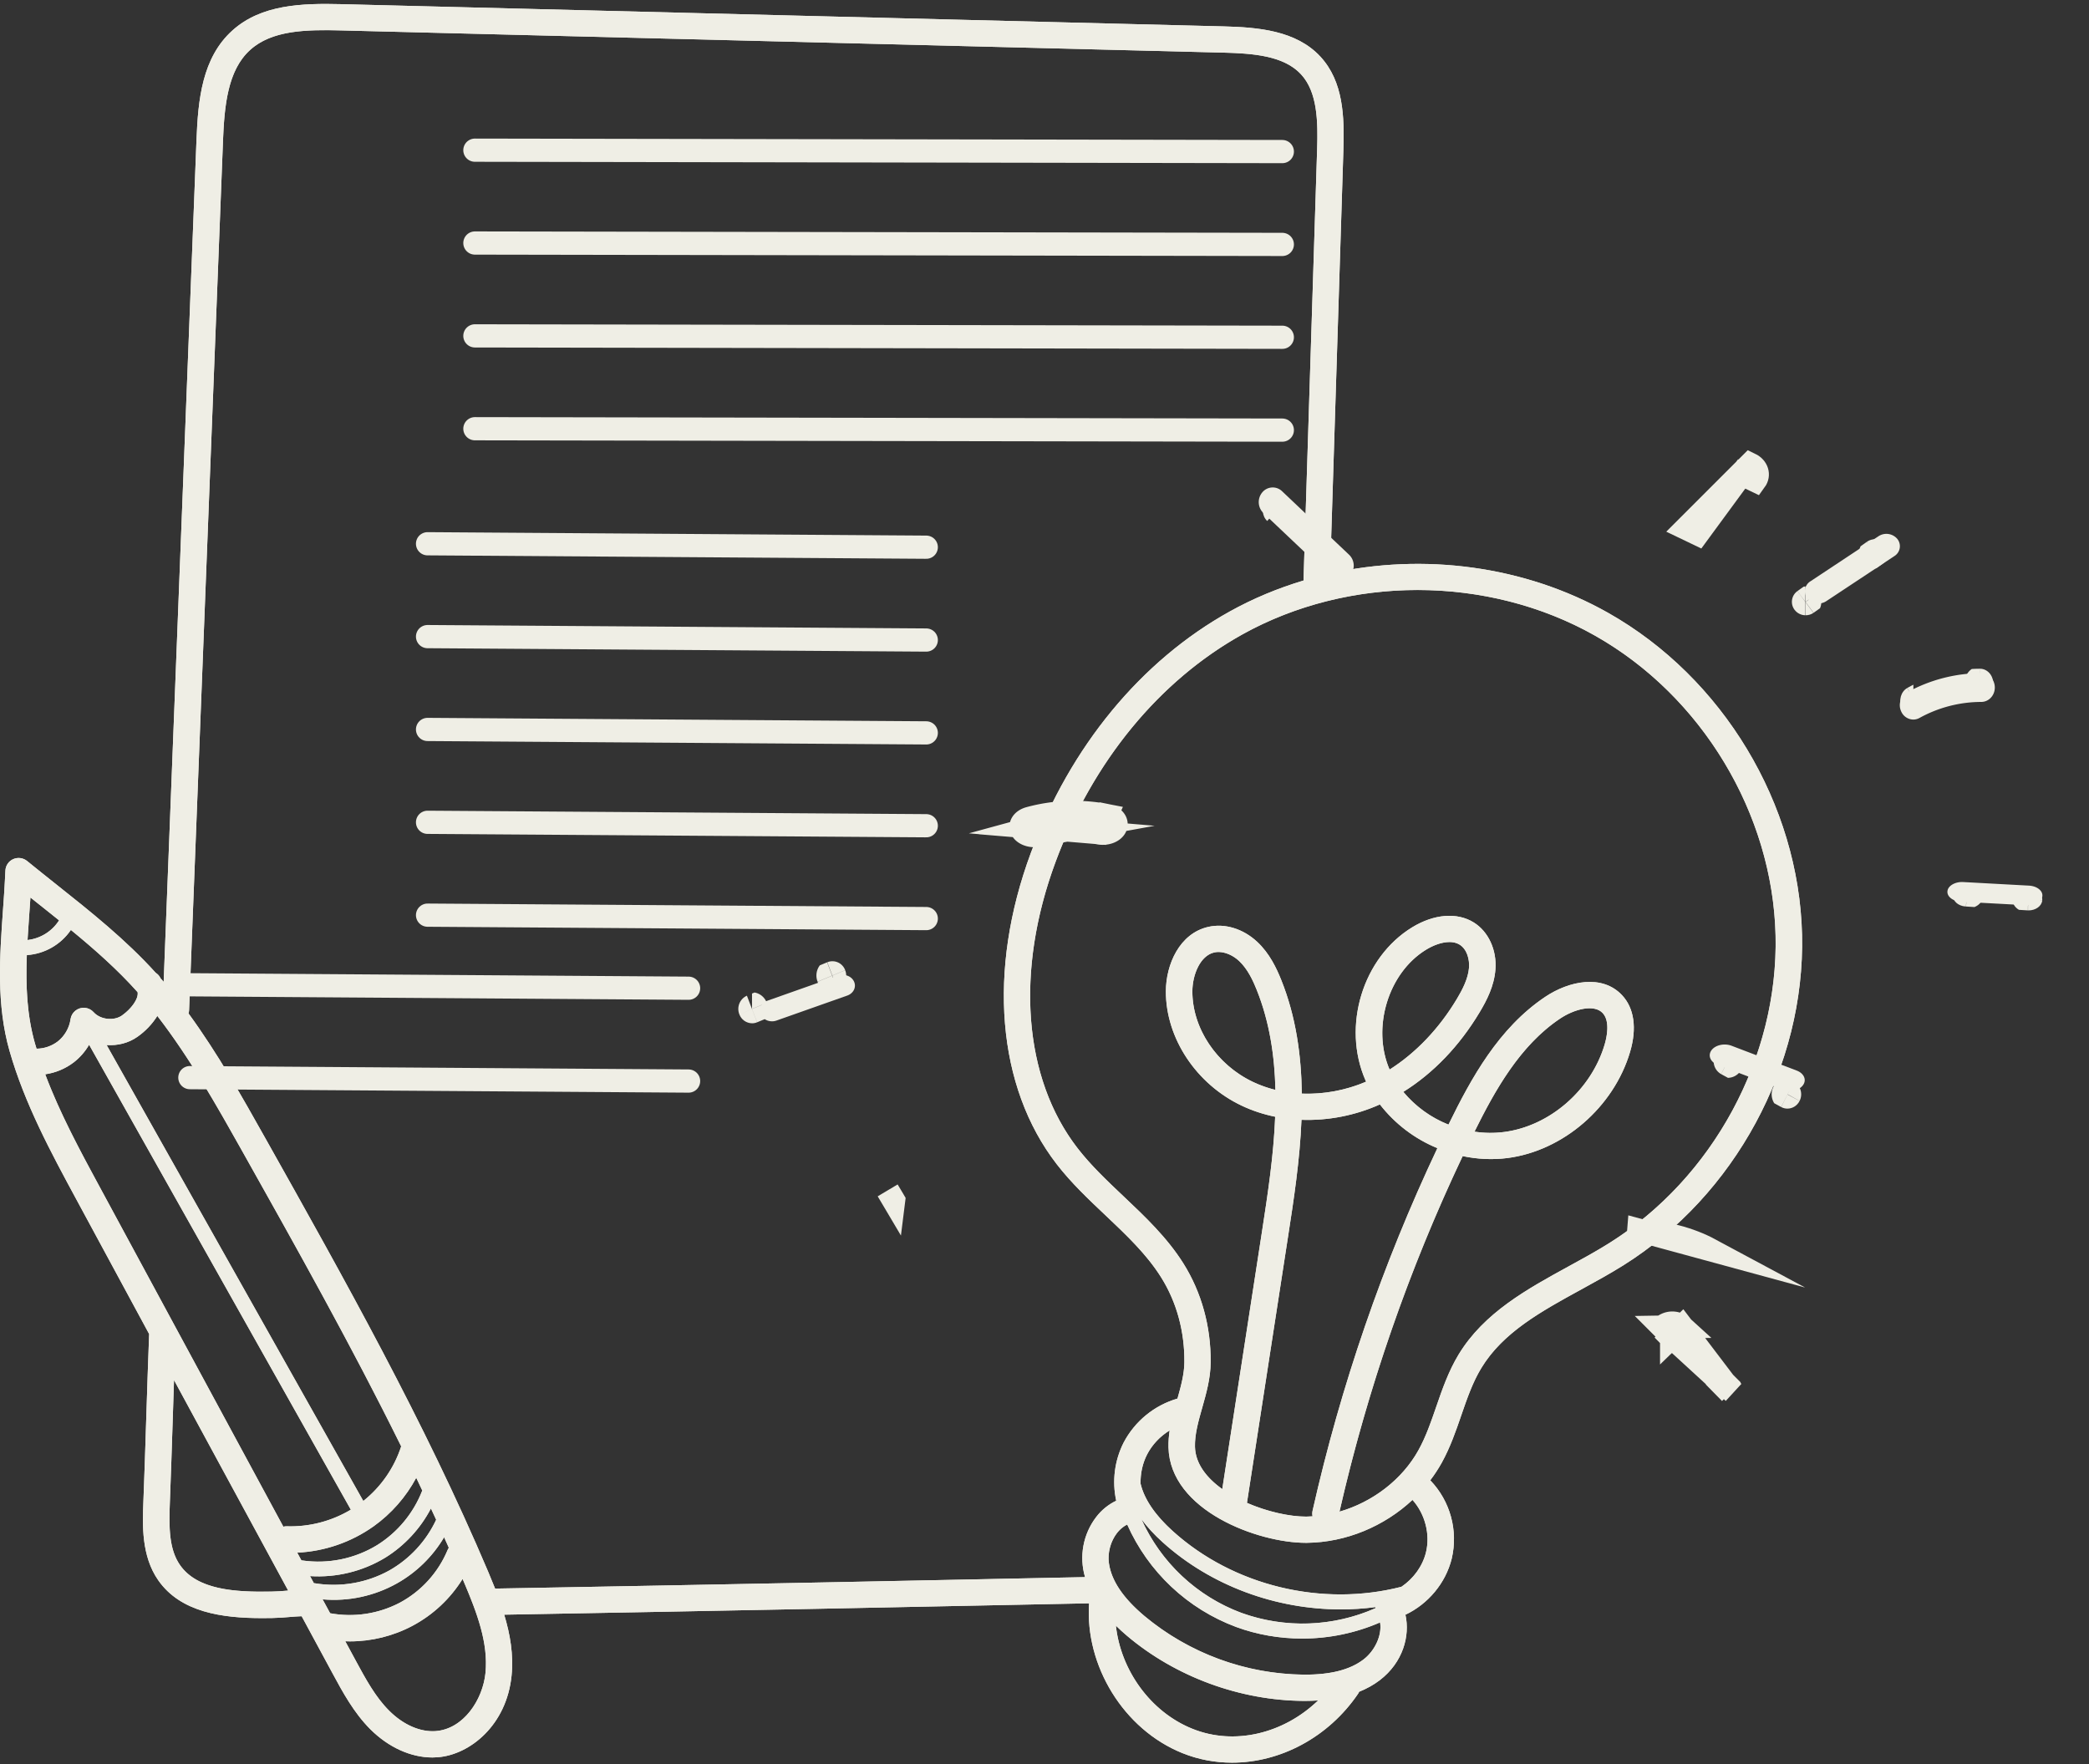 <svg xmlns="http://www.w3.org/2000/svg" xmlns:xlink="http://www.w3.org/1999/xlink" viewBox="0 0 90 76"><rect x="0" y="0" width="90" height="76" fill="#333333" stroke="none"/><defs><path id="qkzca" d="M223.948 822.954a5.074 5.074 0 0 1-.961-.34c-1.57-.744-2.62-2.314-2.616-3.906.002-.71.334-1.54.945-1.675a.799.799 0 0 1 .179-.02c.293 0 .625.142.887.386.37.346.602.848.761 1.247.552 1.378.772 2.836.805 4.308zm8.578 1.8c.873-1.765 1.955-3.712 3.685-4.87.613-.411 1.465-.635 1.836-.24.335.356.171 1.068.085 1.358-.583 1.963-2.365 3.513-4.336 3.767a4.602 4.602 0 0 1-1.27-.015zm4.053 5.804c-1.792.982-3.645 1.997-4.737 3.796-.436.719-.706 1.5-.966 2.254-.23.666-.446 1.294-.766 1.869-.706 1.273-1.983 2.24-3.401 2.647a74.362 74.362 0 0 1 5.307-15.317c.63.133 1.283.166 1.927.084 2.405-.311 4.578-2.19 5.284-4.57.303-1.02.18-1.89-.346-2.448-.854-.908-2.278-.617-3.31.074-2.013 1.348-3.196 3.526-4.146 5.463l-.02.04a4.853 4.853 0 0 1-1.946-1.411c1.291-.804 2.414-1.972 3.288-3.43.307-.512.627-1.131.68-1.846.064-.836-.302-1.63-.932-2.021-.718-.447-1.711-.368-2.657.21-2.129 1.303-3.03 4.258-2.01 6.588l.028.06a6.447 6.447 0 0 1-2.77.515c-.022-1.652-.254-3.318-.882-4.885-.203-.508-.505-1.155-1.039-1.653-.604-.564-1.39-.806-2.1-.647-1.257.28-1.833 1.635-1.836 2.775-.005 2.02 1.307 4 3.265 4.928.455.216.94.375 1.443.478-.064 1.677-.322 3.351-.564 4.927l-1.714 11.115c-.677-.484-1.159-1.1-1.176-1.825-.012-.537.145-1.095.313-1.685.175-.621.357-1.263.363-1.954.013-1.54-.393-3.011-1.174-4.256-.702-1.118-1.657-2.021-2.58-2.894-.723-.684-1.405-1.33-1.979-2.071-2.34-3.023-2.693-7.636-.948-12.339 1.607-4.328 4.467-7.807 8.053-9.8 2.294-1.273 4.918-1.91 7.542-1.91 2.663 0 5.326.656 7.644 1.966 4.603 2.6 7.657 7.67 7.779 12.916.122 5.246-2.692 10.45-7.17 13.257-.556.349-1.161.68-1.747 1zm-5.134-13.974c.161 0 .313.034.443.115.314.196.427.634.402.982-.037.482-.286.956-.525 1.355-.764 1.278-1.771 2.33-2.898 3.043-.776-1.804-.06-4.164 1.572-5.164.296-.182.67-.33 1.006-.33zm-.518 8.88a75.448 75.448 0 0 0-5.378 15.623.548.548 0 0 0 0 .238c-.084.005-.168.01-.252.012h-.04c-.698 0-1.658-.209-2.535-.591l1.781-11.539c.236-1.525.498-3.223.568-4.963a7.63 7.63 0 0 0 3.37-.66l.008-.004a6.027 6.027 0 0 0 2.478 1.885zm-1.55 18.897c-3.417.878-7.23-.034-9.845-2.394-.768-.693-1.233-1.378-1.392-2.045-.011-.433.08-.869.277-1.255.22-.428.564-.789.975-1.042-.035.239-.056.481-.05.728.064 2.724 3.852 4.114 5.912 4.114h.053c1.691-.02 3.328-.711 4.547-1.849.54.601.773 1.483.58 2.264-.146.595-.541 1.13-1.057 1.479zm-4.204 3.785a10.91 10.91 0 0 1-6.872-2.53c-.917-.774-1.416-1.515-1.525-2.266-.065-.445.069-.945.348-1.306.098-.126.245-.271.44-.364a8.306 8.306 0 0 0 4.69 4.412c.912.335 1.881.5 2.85.5 1.15 0 2.3-.237 3.353-.696.094.573-.24 1.235-.712 1.596-.584.446-1.424.662-2.572.654zm-8.097-2.11c.15.148.31.294.484.441 2.09 1.764 4.862 2.784 7.607 2.8h.056c.195 0 .383-.007.565-.019-1.485 1.433-3.61 1.951-5.418 1.22-1.812-.73-3.086-2.531-3.294-4.441zm9.69-.7c.5 0 .998-.035 1.493-.1 0 .015-.002.031 0 .047a7.763 7.763 0 0 1-5.773.203 7.653 7.653 0 0 1-4.311-4.039c.246.334.552.667.918.997 2.082 1.876 4.876 2.891 7.673 2.891zm-46.321-20.275c-1.018-1.814-2.065-3.676-3.323-5.4a.554.554 0 0 0 .024-.135l1.461-37.45c.059-1.506.198-3.05 1.174-3.928.934-.84 2.375-.876 3.894-.838l38.026.957c1.289.033 2.609.132 3.351.935.71.768.732 2.025.693 3.246l-.586 18.562c-1.102.33-2.17.773-3.177 1.333-3.825 2.124-6.867 5.816-8.568 10.396-1.882 5.068-1.465 10.083 1.113 13.416.628.812 1.375 1.517 2.098 2.2.911.863 1.774 1.678 2.399 2.674.667 1.062 1.013 2.324 1.002 3.65-.004.514-.144 1.03-.297 1.574a3.829 3.829 0 0 0-2.323 1.903 3.77 3.77 0 0 0-.316 2.498 2.363 2.363 0 0 0-.863.702 2.905 2.905 0 0 0-.48 2.589c-7.04.146-16.16.33-25.417.494a31.027 31.027 0 0 0-.297-.724c-2.738-6.454-6.22-12.656-9.588-18.654zm7.332 25.517c-.667.05-1.398-.267-2.007-.875-.595-.592-1.018-1.375-1.427-2.13l-.468-.865c.066.002.132.005.198.005.935 0 1.864-.228 2.695-.669a5.676 5.676 0 0 0 2.161-2.02l.057.129c.563 1.326 1.057 2.623.93 3.919-.117 1.16-.947 2.414-2.139 2.506zm-6.403-6.05a9.26 9.26 0 0 1-.66.039c-1.618.033-3.218-.081-3.957-1.139-.476-.682-.48-1.615-.44-2.677.044-1.1.086-2.409.127-3.674l.053-1.621 4.919 9.069-.042.003zm-9.205-22.754a2.6 2.6 0 0 0 .67-.765l11.276 20.03a5.063 5.063 0 0 1-2.76.716.585.585 0 0 0-.148.017l-7.914-14.64c-.846-1.564-1.714-3.171-2.345-4.85a2.641 2.641 0 0 0 1.221-.508zm-1.858-7.109l.41.327c.274.217.549.437.824.658a1.855 1.855 0 0 1-1.358.847c.023-.396.051-.797.08-1.202l.044-.63zm3.948 5.081c-.354.25-.939.182-1.226-.14a.574.574 0 0 0-.994.3c-.05.377-.261.74-.565.972a1.526 1.526 0 0 1-.9.301l-.064-.212c-.354-1.237-.403-2.506-.354-3.82a2.5 2.5 0 0 0 1.898-1.084c1.017.833 2.008 1.71 2.874 2.68.054.283-.277.726-.67 1.003zm10.393 20.919l-11.058-19.643c.464.032.938-.08 1.327-.355a3.14 3.14 0 0 0 .857-.899c1.407 1.82 2.555 3.86 3.668 5.842 2.321 4.135 4.696 8.366 6.838 12.702a4.976 4.976 0 0 1-1.632 2.353zm-1.753 4.238a5.559 5.559 0 0 0 3.2-.687 5.487 5.487 0 0 0 2.035-1.99l.203.455a.565.565 0 0 0-.057.105 4.582 4.582 0 0 1-2.056 2.262 4.654 4.654 0 0 1-3.001.453zm4.892-3.43a4.9 4.9 0 0 1-2.013 2.182 4.968 4.968 0 0 1-3.207.556.294.294 0 0 0-.048-.004l-.166-.306a5.563 5.563 0 0 0 3.24-.793 5.492 5.492 0 0 0 1.969-2.122l.225.486zm-2.7.287a6.133 6.133 0 0 0 1.842-2.095l.26.548a4.834 4.834 0 0 1-1.946 2.353 4.86 4.86 0 0 1-3.224.661c-.012-.002-.024-.001-.037-.002l-.18-.334a6.186 6.186 0 0 0 3.284-1.131zm53.192-39.358c-3.594-2.03-7.959-2.595-11.981-1.694l.574-18.225c.046-1.454.007-2.963-.99-4.044-1.046-1.13-2.698-1.264-4.165-1.302l-38.018-.958c-1.69-.041-3.444.01-4.69 1.133-1.304 1.173-1.48 2.975-1.548 4.72l-1.414 36.267c-.046-.055-.093-.107-.14-.16l-.018-.038a.564.564 0 0 0-.183-.19c-1.29-1.427-2.803-2.633-4.274-3.8-.418-.333-.85-.677-1.27-1.019a.577.577 0 0 0-.596-.08.566.566 0 0 0-.337.493 57.216 57.216 0 0 1-.105 1.71c-.141 1.997-.288 4.062.283 6.06.652 2.278 1.782 4.369 2.875 6.39l3.14 5.807c-.043 1.08-.083 2.344-.123 3.57-.04 1.265-.083 2.573-.126 3.671-.038.978-.09 2.318.64 3.366.966 1.386 2.761 1.632 4.48 1.632.144 0 .288-.001.432-.004.319-.007.53-.025.734-.043.164-.013.321-.027.534-.034l1.338 2.475c.427.79.91 1.684 1.62 2.394.782.78 1.746 1.216 2.677 1.216.076 0 .152-.004.228-.01 1.383-.107 2.969-1.378 3.181-3.523.089-.893-.061-1.77-.318-2.619 9.197-.163 18.231-.346 25.198-.49-.181 2.686 1.484 5.43 4.018 6.453.69.279 1.415.412 2.142.412 2.071 0 4.15-1.083 5.435-2.977.017-.025.03-.052.042-.078.326-.132.622-.295.886-.497 1.003-.767 1.31-1.913 1.106-2.82.979-.465 1.734-1.363 1.994-2.416a3.657 3.657 0 0 0-.924-3.377c.18-.238.345-.489.492-.752.366-.66.61-1.365.844-2.047.253-.732.49-1.422.865-2.038.934-1.538 2.574-2.437 4.31-3.388.6-.329 1.221-.669 1.806-1.035 4.809-3.015 7.831-8.604 7.7-14.239-.131-5.634-3.41-11.08-8.354-13.872z"/><path id="qkzci" d="M223.428 798.1l2.889 2.737a.585.585 0 0 0 .85-.045.653.653 0 0 0-.043-.892l-2.888-2.737a.583.583 0 0 0-.85.045.654.654 0 0 0 .042.892z"/><path id="qkzcb" d="M223.597 798.447l2.723 2.506a.56.56 0 0 0 .803-.042.585.585 0 0 0-.041-.816l-2.723-2.506a.561.561 0 0 0-.802.041.586.586 0 0 0 .04.817z"/><path id="qkzck" d="M223.973 798.015l.159-.177-.158.178-.44.498-.002-.002.042-.047.4-.45zm-1.203 1.354l.814-.924-.815.924a1.85 1.85 0 0 1-.127-2.577l1.331 1.223-.41.463zm-.128-2.577a1.771 1.771 0 0 1 2.532-.133l-.76.86-.44.496zm5.257 2.375c.735.676.792 1.83.128 2.578l-.909-.836.05.046-.05-.046.909.837c-.355.4-.845.601-1.33.601v-1.825l.44-.497zm-1.643 1.851zm0 0l-.76.859h-.002l.762-.859.058-.065-.058.065zm0 0l.821-.926-.821.926.06-.067-.002.002.002-.002-.06.067zm-2.722-2.504l.005.004a.46.46 0 0 1-.005-.004zm3.633 2.44l.86.791zm-4.399-1.585v.001h.002l-.001-.001z"/><path id="qkzcl" d="M217.601 803.5z"/><path id="qkzcm" d="M213.554 811.586zm2.958-.113l-.173.032a6.381 6.381 0 0 0-2.746.136l1.369.116-1.164.212a.854.854 0 0 1-.227.031c-.226 0-.441-.089-.535-.236-.125-.196.013-.422.308-.505a7.317 7.317 0 0 1 3.32-.126zm-1.55.284l1.377-.252c.05.008.099.017.147.027l-.15.34zm1.38.116l.15-.341zm.15-.341l.004-.01-.004.01zm.013-.029l-.009.02zm0 0l.163-.37-.163.37zm.165-.37c.306.062.481.279.39.485-.09.207-.411.324-.716.264z"/><path id="qkzcn" d="M202.261 820a.58.58 0 0 0 .193-.033l3.05-1.077c.268-.095.398-.363.291-.6-.106-.236-.41-.351-.677-.257l-3.05 1.077c-.267.095-.397.363-.29.6.08.18.276.29.483.29z"/><path id="qkzcc" d="M201.402 820.085a.569.569 0 0 0 .22-.044l3.461-1.441a.626.626 0 0 0 .33-.802.584.584 0 0 0-.769-.344l-3.462 1.44a.626.626 0 0 0-.33.802.592.592 0 0 0 .55.389z"/><path id="qkzcp" d="M199.665 820.192h-.002c-.381-1 .084-2.136 1.043-2.535l.002.003h-.002l.692 1.813-.55.231.55-.23.252.66-.252-.66.001-.001.253.66-.001.001.436 1.145a1.796 1.796 0 0 1-.688.138c-.739 0-1.441-.462-1.734-1.225zm1.043-2.532l3.452-1.441.431 1.13.007.017-3.365 1.405a.656.656 0 0 0-.09.03l.003.006zm.438 1.147l.251.659.002.002v.002l.219.574-.22-.578-.027-.07-.226-.595h-.001zm3.445-1.458l-.426-1.13.43 1.141zm.007.017l-.002-.006zm0 0l.007-.003.054.142.2.522.001.004h.001l-.001-.004.002.004.118.31.314.823.257.68-3.46 1.444-.004-.01.005-.001-.438-1.144a.696.696 0 0 0 .025-.011l-.025.01-.253-.66.634-.267-.634.267-.001-.003.635-.264a.728.728 0 0 1-.356.917l3.343-1.395a.679.679 0 0 1-.798-.43l.63-.263-.002-.004-.628.262a.726.726 0 0 1 .374-.926l.036.096-.036-.096zm.955 2.476l-.081-.212zm-4.154-.37v.001l-.254-.665.252.658.002.004zm0-.006v.002l-.001-.002zm3.706-.774l-.083.035a.67.67 0 0 0 .092-.03l-.254-.666-.007.003zm-3.07.509l-.636.264v-.715c.27 0 .528.168.636.45zm2.134-2.982c.955-.398 2.041.086 2.425 1.086l-1.734.722-.253-.665-.002.001zm2.425 1.086h.002c.382 1-.086 2.134-1.041 2.534l-.33-.861-.145-.381.102.27-.202-.527-.118-.31 1.734-.721-.002-.004zm-1.989.058a.684.684 0 0 0-.007.003l.254.664.007-.002-.2-.523zm-3.207 2.11zm0-.007l-.027-.07-.192-.505zm3.2-2.1zm.953 2.477h.002l.002.005-.002.001zm-.369-.975l.042.11.248.652-.178-.466z"/><path id="qkzcq" d="M207.5 827.716l-.019-.032-.238-.4.239.4.018.031z"/><path id="qkzcr" d="M234.992 798.5z"/><path id="qkzcs" d="M244.034 796.416l.043.02h.001l.543.26zm.587.286c.178-.244.08-.558-.22-.702l-2.761 2.76.5.24 1.894-2.58z"/><path id="qkzct" d="M247.341 802a.616.616 0 0 0 .34-.101l2.932-1.941a.5.5 0 0 0 .129-.74.617.617 0 0 0-.81-.117l-2.933 1.942a.5.5 0 0 0-.128.739.6.6 0 0 0 .47.218z"/><path id="qkzcd" d="M246.792 802.507c.12 0 .242-.035.347-.11l2.989-2.121a.57.57 0 0 0 .13-.808.6.6 0 0 0-.825-.127l-2.99 2.12a.57.57 0 0 0-.13.808.595.595 0 0 0 .48.238z"/><path id="qkzcv" d="M245.28 803.006l-.004.003a1.802 1.802 0 0 1 .413-2.55l.913 1.233.175.24v.002h.001l.004.004-.005.004v.002l-.466.333.466-.333v1.808a1.863 1.863 0 0 1-1.497-.746zm1.497-1.077v.002l-.161-.22zm.003.003l.003.005-.001.001-.004-.005zm-.003-.01l-.35-.47-.04-.057h-.001l-.695-.936 2.987-2.12.697.938a.967.967 0 0 0-.003.003l-.005-.006-2.96 2.108a.687.687 0 0 0-.02.013l.147.197.243.328zm-.37-.54a.695.695 0 0 1 .37-.115v.652l-.243-.327-.146-.197zm2.965-2.102l.4.54-.545.388.545-.388.004-.002-.003.003.4.54-.04.028a.694.694 0 0 0 .04-.026l.69.93-2.98 2.12-.005-.006.003-.002-.69-.928 2.942-2.088a.693.693 0 0 1-.907-.18v-.001a.66.66 0 0 1 .146-.928zm.404.538zm-.03-.04l.03.04zm-.371-.5l.004-.003.028.039.372.5-.003.003-.344-.469.314.43zm.405.537l-.004.002.004-.002zm-.004.002v.001l.038.052.358.487-.396-.538v-.001zm-1.898 3.59a1.883 1.883 0 0 1-1.09.345v-1.804l.39.53-.39-.53v-.003l.396.534.004-.003-.4-.538v-.002l.4.54.002-.001.002.002-.001.001zm1.5-4.132l-.694-.936c.833-.593 2-.412 2.604.405l-1.508 1.07.474-.338-.475.338-.372-.5zm-2.187 3.203l-.002-.002.001.003zm-.403-.544l.549-.39-.548.391zm.402.54l-.4-.539.547-.39a.66.66 0 0 1-.147.93zm-.401-.538zm-.002-.001l-.004-.005.005.004zm-.003-.006l-.007-.01.007.01zm-.007-.662h.006-.006zm.55.276l-.538.383v-.659a.685.685 0 0 1 .537.276zm2.453-1.728l.402.542a.756.756 0 0 1-.008.006l-.002-.002.005-.003-.363-.488-.037-.052.003-.002v-.001zm0 0l1.509-1.072c.605.817.419 1.957-.412 2.55l-.431-.582.429.582h.001l-.746-1.01.316.428-.264-.354zm-3 2.117l-.003-.003v-.004l.004.006zm-.003-.01l.006.008h-.001l-.005-.006zm.006.015l.002-.001.001.001-.002.001zm.004-.002v.001h-.002zm.002.003v.002l-.003-.003h.002zm0 .007l-.005-.006.002-.002.003.004zm0-.678h-.006.006zm-.005.662l.005-.003v.007zm.553-.385zm-.553.394l-.001.001zm-.007.006l.006-.005zm.012-.009zm-.001.001zm-.172-.225l-.014-.019-.163-.223zm.162.222l-.001-.002zm.005.006h-.001zm0 0l.006.008zm2.992-2.122l-.003.003zm0 0h.001zm.004-.003zm-2.648 2.59l-.342-.464zm-.745-1.009l.39.53-.348-.474-.042-.056zm.396.536l.003.005zm.004.006z"/><path id="qkzcw" d="M251.431 807c.09 0 .181-.023.267-.07a5.535 5.535 0 0 1 2.663-.69c.321-.001.581-.278.581-.62 0-.343-.26-.62-.58-.62h-.001a6.66 6.66 0 0 0-3.197.83.64.64 0 0 0-.249.834.576.576 0 0 0 .516.336z"/><path id="qkzce" d="M251.438 806.8a.535.535 0 0 0 .26-.069 5.335 5.335 0 0 1 2.604-.687c.314-.001.568-.277.568-.618 0-.34-.255-.616-.568-.616a6.419 6.419 0 0 0-3.125.825c-.278.156-.388.529-.243.831.1.212.298.334.504.334z"/><path id="qkzcy" d="M249.84 807.076c-.454-.956-.109-2.13.771-2.622l.312.657-.312-.658a7.566 7.566 0 0 1 3.685-.973v1.331-.097c-1.097 0-2.19.289-3.164.836l-.209-.44.209.44.017.035.029.061-.005-.01.26.548-.502.282.503-.28v.002l-.505.286.507-.285.298.63-.298-.63.002-.001.259.549-.003-.005.558 1.185a1.683 1.683 0 0 1-.818.215c-.647 0-1.276-.384-1.594-1.056zm4.457-2.362v-.012zm-3.12.932l.256.538v.001l.002.003v.001l.3.63-.3-.63v-.001l-.001-.003-.001-.001zm3.12-.932v-1.234c.991 0 1.792.872 1.794 1.944l-1.793.004v.002h1.793c0 1.08-.803 1.953-1.791 1.955l-.002-1.34v.046l-.002-.662v-.001h.001zm.003 2.671h-.002v-1.294l.002 1.294zm1.79-1.96v.002h-1.224zm-4.656.754l.003.007-.002.002-.001-.003zm-.001.005v.001-.001zm2.207-.755c0-.396.295-.715.655-.715l.001.715zm-2.503.118a.612.612 0 0 1 .297-.077v.709zm.301.64l.58-.33.001.004zm-.003 0v.002-.001zm2.862-1.485v-1.222zm-2.04 3.212l-.56-1.177.555 1.18z"/><path id="qkzcz" d="M252.902 814.39c-.028.233.231.437.577.456l2.834.153a.848.848 0 0 0 .05.001c.326 0 .601-.168.627-.39.028-.233-.23-.437-.577-.456L253.58 814c-.345-.018-.65.156-.678.389z"/><path id="qkzcf" d="M253.142 814.556c-.026.254.217.477.543.497l2.663.167a.689.689 0 0 0 .048.002c.305 0 .564-.184.589-.426.026-.255-.218-.478-.543-.498l-2.663-.167c-.324-.019-.611.17-.637.425z"/><path id="qkzcB" d="M253.888 813.145h.001-.001zm2.659.166l-.095.918-2.626-.163a.89.89 0 0 0-.028-.002h-.003l.094-.92zm-2.756.753l-.055.534-1.86-.116c.087-.808.994-1.399 2.012-1.338h-.003l-.09.92zm-.055.534h.007l-.056.54h-.002l.009-.083-.009.082h-.004l.054-.534-.148 1.444h.005l-.001.01c-1.028-.066-1.798-.77-1.715-1.575v.004l1.86.117zm-.142 1.45l-.001.009h-.002l.001-.01zm2.858-1.819h0l-.052.504v.032h-.002v.002h-.001v-.003l-.684-.042c.029-.281.329-.494.685-.494v.532l.002-.027v-.505a.93.93 0 0 1 .052.002zm-.052.528l.054-.527-.008.082.008-.082h.005l-.057.535h-.002zm.002.008l.054-.504.003-.03-.005-.001h.005l-.003.028v.003l-.003.028-.049.476h-.002v.002-.002zm0 .002h-.002v.002-.004.002zm0 .002h.002l-.004.03v-.02l-.002.024v.023l-.05.478h-.004l-.097.909-2.653-.165.093-.91h.005l.052-.535.683.043c-.03.294-.35.506-.713.493l2.603.163c-.364-.033-.634-.286-.604-.576l.684.043-.055.535h.002l.01-.086-.002.013.046-.43v-.017l-.045.434.045-.415v-.001l.002-.026v.002l.001-.009v-.002zm-.004 0h-.001v-.002.002h.002l-.001.015zm.058-.51l.003-.029.094-.919h-.004c1.028.065 1.797.769 1.714 1.575v-.005l-1.859-.116.049-.476zm.09-.948h.002zm-.146 1.49l-.002.027v1.4a2.4 2.4 0 0 1-.152-.005v-.01h.009l.094-.909.049-.476v-.002l.002-.027zm.004-.036v.002-.002zm0 .004l1.859.117c-.081.763-.898 1.34-1.863 1.342v-1.426l.004-.033v-.002zm-.006 1.459h0zm-2.684-1.089l-.022-.001.022.001zm2.628.165l-.025-.002a.88.88 0 0 0 .025.002zm.056-.54v-.004.004zm.001 1.464h.001zm.002-1.459v.007-.007zm-2.603-.705l.028.002c.362.034.63.286.6.576l-.683-.043zm-.003 0l-.008.082zm2.66.166zm.094-.92zm0 .001l-.095.919zm-.145 1.456l.579.037zm-.007 0l-.684-.043zm.007 0h-.002zm-.006 0h.001zm-2.807 1.29zm.094-.92l-.093.91z"/><path id="qkzcC" d="M239.603 829l-.003.037c1.098.041 2.191.326 3.07.798z"/><path id="qkzcD" d="M243.289 835.557l-2.204-2.02.384-.377-.384.377-.033.032-.417.41.384-.378v.001l.066-.064.384-.378 1.82 2.397.001.001-.032.032.431.395-.43-.395h-.001l-.033.033-.385.377.383-.378-2.203-2.02zm-2.67-2.383a.615.615 0 0 1 .842-.014z"/><path id="qkzcE" d="M246.41 822.123l-2.808-1.07c-.315-.119-.703-.032-.868.195-.165.228-.044.51.27.629l2.808 1.069a.835.835 0 0 0 .298.054c.23 0 .454-.09.568-.25.166-.226.045-.507-.269-.627z"/><path id="qkzcg" d="M246.283 822.598l-2.586-1.417a.58.58 0 0 0-.8.258.63.63 0 0 0 .25.833l2.585 1.418a.566.566 0 0 0 .275.071c.213 0 .418-.12.524-.33a.63.63 0 0 0-.248-.833z"/><path id="qkzcG" d="M247.668 824.048h.001a1.858 1.858 0 0 1-1.655 1.045c-.298 0-.598-.075-.873-.226l.004.001.47-.933.078-.151h.002l.057-.112.263-.518.522.285-.393-.218.9.488-1.025-.563.318-.626-.004-.002.324-.643.228-.45c.909.499 1.263 1.671.783 2.623zm-1.916-.376l-.013.026.206-.41.012-.023.056-.112.002-.002.001.001-.001.002h-.001l-.057.111zm.267-.526l-.003.005h-.001l.002-.006.316-.627.004.002-.319.625zm.638-1.27l-.325.64.001.002-.316.627-.002-.001-.002.005.002.001-.07.139-.252.495.318-.632-.317.623a.728.728 0 0 1-.285-.965l.001.001a.67.67 0 0 1 .921-.294l.002-.003-2.555-1.4a.728.728 0 0 1 .257.943l-.047-.026.046.025a.67.67 0 0 1-.92.3l.316-.628.558.303-.557-.305.316-.628-.317.627-.002.001.001-.001.113-.224.205-.404-.065.126.064-.127.002.001.55-1.093 2.586 1.42zm-3.115-.375l-.018.035.06-.12.062-.122.036-.071-.097.193zm2.602 1.72l-.128-.069v-.001zm-2.715-1.496l.095-.19zm-1.654-.907c.482-.952 1.611-1.311 2.521-.815l-.04.079-.552 1.093.26-.513-.318.632-.218.43zm4.242 2.327l-.002.005.003-.005zm-.401.79l-.474.931-2.583-1.414.553-1.096h.002l-.004.008 2.583 1.42zm-2.504-1.58l.316-.629h.003v.002l-.002-.001zm.316-.629l-.868 1.722c-.915-.5-1.264-1.675-.786-2.623l1.13.618-.409-.225.932.508-.274.542.275-.542zm0 0v-.002zm-.933-.508l-.721-.393.001-.004zm1.803-1.214l-.002-.001-.04.079-.292.58z"/><path id="qkzcH" d="M189.46 782.47c10.78.02 24.007.04 34.786.06z"/><path id="qkzcI" d="M189.46 782.47c10.78.02 24.007.04 34.786.06"/><path id="qkzcJ" d="M189.46 786.47c10.78.02 24.007.04 34.786.06z"/><path id="qkzcK" d="M189.46 786.47c10.78.02 24.007.04 34.786.06"/><path id="qkzcL" d="M189.46 790.47c10.78.02 24.007.04 34.786.06z"/><path id="qkzcM" d="M189.46 790.47c10.78.02 24.007.04 34.786.06"/><path id="qkzcN" d="M189.46 794.47c10.78.02 24.007.04 34.786.06z"/><path id="qkzcO" d="M189.46 794.47c10.78.02 24.007.04 34.786.06"/><path id="qkzcP" d="M187.42 799.426c6.658.048 14.828.1 21.486.148z"/><path id="qkzcQ" d="M187.42 799.426c6.658.048 14.828.1 21.486.148"/><path id="qkzcR" d="M187.42 803.426c6.658.048 14.828.1 21.486.148z"/><path id="qkzcS" d="M187.42 803.426c6.658.048 14.828.1 21.486.148"/><path id="qkzcT" d="M187.42 807.426c6.658.048 14.828.1 21.486.148z"/><path id="qkzcU" d="M187.42 807.426c6.658.048 14.828.1 21.486.148"/><path id="qkzcV" d="M187.42 811.426c6.658.047 14.828.1 21.486.148z"/><path id="qkzcW" d="M187.42 811.426c6.658.047 14.828.1 21.486.148"/><path id="qkzcX" d="M187.42 815.426c6.658.047 14.828.1 21.486.148z"/><path id="qkzcY" d="M187.42 815.426c6.658.047 14.828.1 21.486.148"/><path id="qkzcZ" d="M177.18 818.426c6.658.047 14.828.1 21.486.148z"/><path id="qkzcaa" d="M177.18 818.426c6.658.047 14.828.1 21.486.148"/><path id="qkzcab" d="M177.18 822.426c6.658.048 14.828.1 21.486.148z"/><path id="qkzcac" d="M177.18 822.426c6.658.048 14.828.1 21.486.148"/><clipPath id="qkzch"><use xlink:href="#qkzca"/></clipPath><clipPath id="qkzcj"><use xlink:href="#qkzcb"/></clipPath><clipPath id="qkzco"><use xlink:href="#qkzcc"/></clipPath><clipPath id="qkzcu"><use xlink:href="#qkzcd"/></clipPath><clipPath id="qkzcx"><use xlink:href="#qkzce"/></clipPath><clipPath id="qkzcA"><use xlink:href="#qkzcf"/></clipPath><clipPath id="qkzcF"><use xlink:href="#qkzcg"/></clipPath></defs><g><g transform="translate(-169 -776)"><g><g/><g clip-path="url(#qkzch)"><use fill="#efeee5" xlink:href="#qkzca"/><use fill="#fff" fill-opacity="0" stroke="#efeee5" stroke-miterlimit="50" stroke-width="2" xlink:href="#qkzca"/></g></g><g><use fill="#efeee5" xlink:href="#qkzci"/></g><g><g/><g clip-path="url(#qkzcj)"><use fill="#efeee5" xlink:href="#qkzck"/></g></g><g><use fill="#efeee5" xlink:href="#qkzcl"/><use fill="#fff" fill-opacity="0" stroke="#efeee5" stroke-miterlimit="50" xlink:href="#qkzcl"/></g><g><use fill="#efeee5" xlink:href="#qkzcm"/><use fill="#fff" fill-opacity="0" stroke="#efeee5" stroke-miterlimit="50" xlink:href="#qkzcm"/></g><g><use fill="#efeee5" xlink:href="#qkzcn"/></g><g><g/><g clip-path="url(#qkzco)"><use fill="#efeee5" xlink:href="#qkzcp"/></g></g><g><use fill="#efeee5" xlink:href="#qkzcq"/><use fill="#fff" fill-opacity="0" stroke="#efeee5" stroke-miterlimit="50" xlink:href="#qkzcq"/></g><g><use fill="#efeee5" xlink:href="#qkzcr"/><use fill="#fff" fill-opacity="0" stroke="#efeee5" stroke-miterlimit="50" xlink:href="#qkzcr"/></g><g><use fill="#efeee5" xlink:href="#qkzcs"/><use fill="#fff" fill-opacity="0" stroke="#efeee5" stroke-miterlimit="50" xlink:href="#qkzcs"/></g><g><use fill="#efeee5" xlink:href="#qkzct"/></g><g><g/><g clip-path="url(#qkzcu)"><use fill="#efeee5" xlink:href="#qkzcv"/></g></g><g><use fill="#efeee5" xlink:href="#qkzcw"/></g><g><g/><g clip-path="url(#qkzcx)"><use fill="#efeee5" xlink:href="#qkzcy"/></g></g><g><use fill="#efeee5" xlink:href="#qkzcz"/></g><g><g/><g clip-path="url(#qkzcA)"><use fill="#efeee5" xlink:href="#qkzcB"/></g></g><g><use fill="#efeee5" xlink:href="#qkzcC"/><use fill="#fff" fill-opacity="0" stroke="#efeee5" stroke-miterlimit="50" xlink:href="#qkzcC"/></g><g><use fill="#efeee5" xlink:href="#qkzcD"/><use fill="#fff" fill-opacity="0" stroke="#efeee5" stroke-miterlimit="50" xlink:href="#qkzcD"/></g><g><use fill="#efeee5" xlink:href="#qkzcE"/></g><g><g/><g clip-path="url(#qkzcF)"><use fill="#efeee5" xlink:href="#qkzcG"/></g></g><g><use fill="#efeee5" xlink:href="#qkzcH"/></g><g><use fill="#fff" fill-opacity="0" stroke="#efeee5" stroke-linecap="round" stroke-miterlimit="50" xlink:href="#qkzcI"/></g><g><use fill="#efeee5" xlink:href="#qkzcJ"/></g><g><use fill="#fff" fill-opacity="0" stroke="#efeee5" stroke-linecap="round" stroke-miterlimit="50" xlink:href="#qkzcK"/></g><g><use fill="#efeee5" xlink:href="#qkzcL"/></g><g><use fill="#fff" fill-opacity="0" stroke="#efeee5" stroke-linecap="round" stroke-miterlimit="50" xlink:href="#qkzcM"/></g><g><use fill="#efeee5" xlink:href="#qkzcN"/></g><g><use fill="#fff" fill-opacity="0" stroke="#efeee5" stroke-linecap="round" stroke-miterlimit="50" xlink:href="#qkzcO"/></g><g><use fill="#efeee5" xlink:href="#qkzcP"/></g><g><use fill="#fff" fill-opacity="0" stroke="#efeee5" stroke-linecap="round" stroke-miterlimit="50" xlink:href="#qkzcQ"/></g><g><use fill="#efeee5" xlink:href="#qkzcR"/></g><g><use fill="#fff" fill-opacity="0" stroke="#efeee5" stroke-linecap="round" stroke-miterlimit="50" xlink:href="#qkzcS"/></g><g><use fill="#efeee5" xlink:href="#qkzcT"/></g><g><use fill="#fff" fill-opacity="0" stroke="#efeee5" stroke-linecap="round" stroke-miterlimit="50" xlink:href="#qkzcU"/></g><g><use fill="#efeee5" xlink:href="#qkzcV"/></g><g><use fill="#fff" fill-opacity="0" stroke="#efeee5" stroke-linecap="round" stroke-miterlimit="50" xlink:href="#qkzcW"/></g><g><use fill="#efeee5" xlink:href="#qkzcX"/></g><g><use fill="#fff" fill-opacity="0" stroke="#efeee5" stroke-linecap="round" stroke-miterlimit="50" xlink:href="#qkzcY"/></g><g><use fill="#efeee5" xlink:href="#qkzcZ"/></g><g><use fill="#fff" fill-opacity="0" stroke="#efeee5" stroke-linecap="round" stroke-miterlimit="50" xlink:href="#qkzcaa"/></g><g><use fill="#efeee5" xlink:href="#qkzcab"/></g><g><use fill="#fff" fill-opacity="0" stroke="#efeee5" stroke-linecap="round" stroke-miterlimit="50" xlink:href="#qkzcac"/></g></g></g></svg>